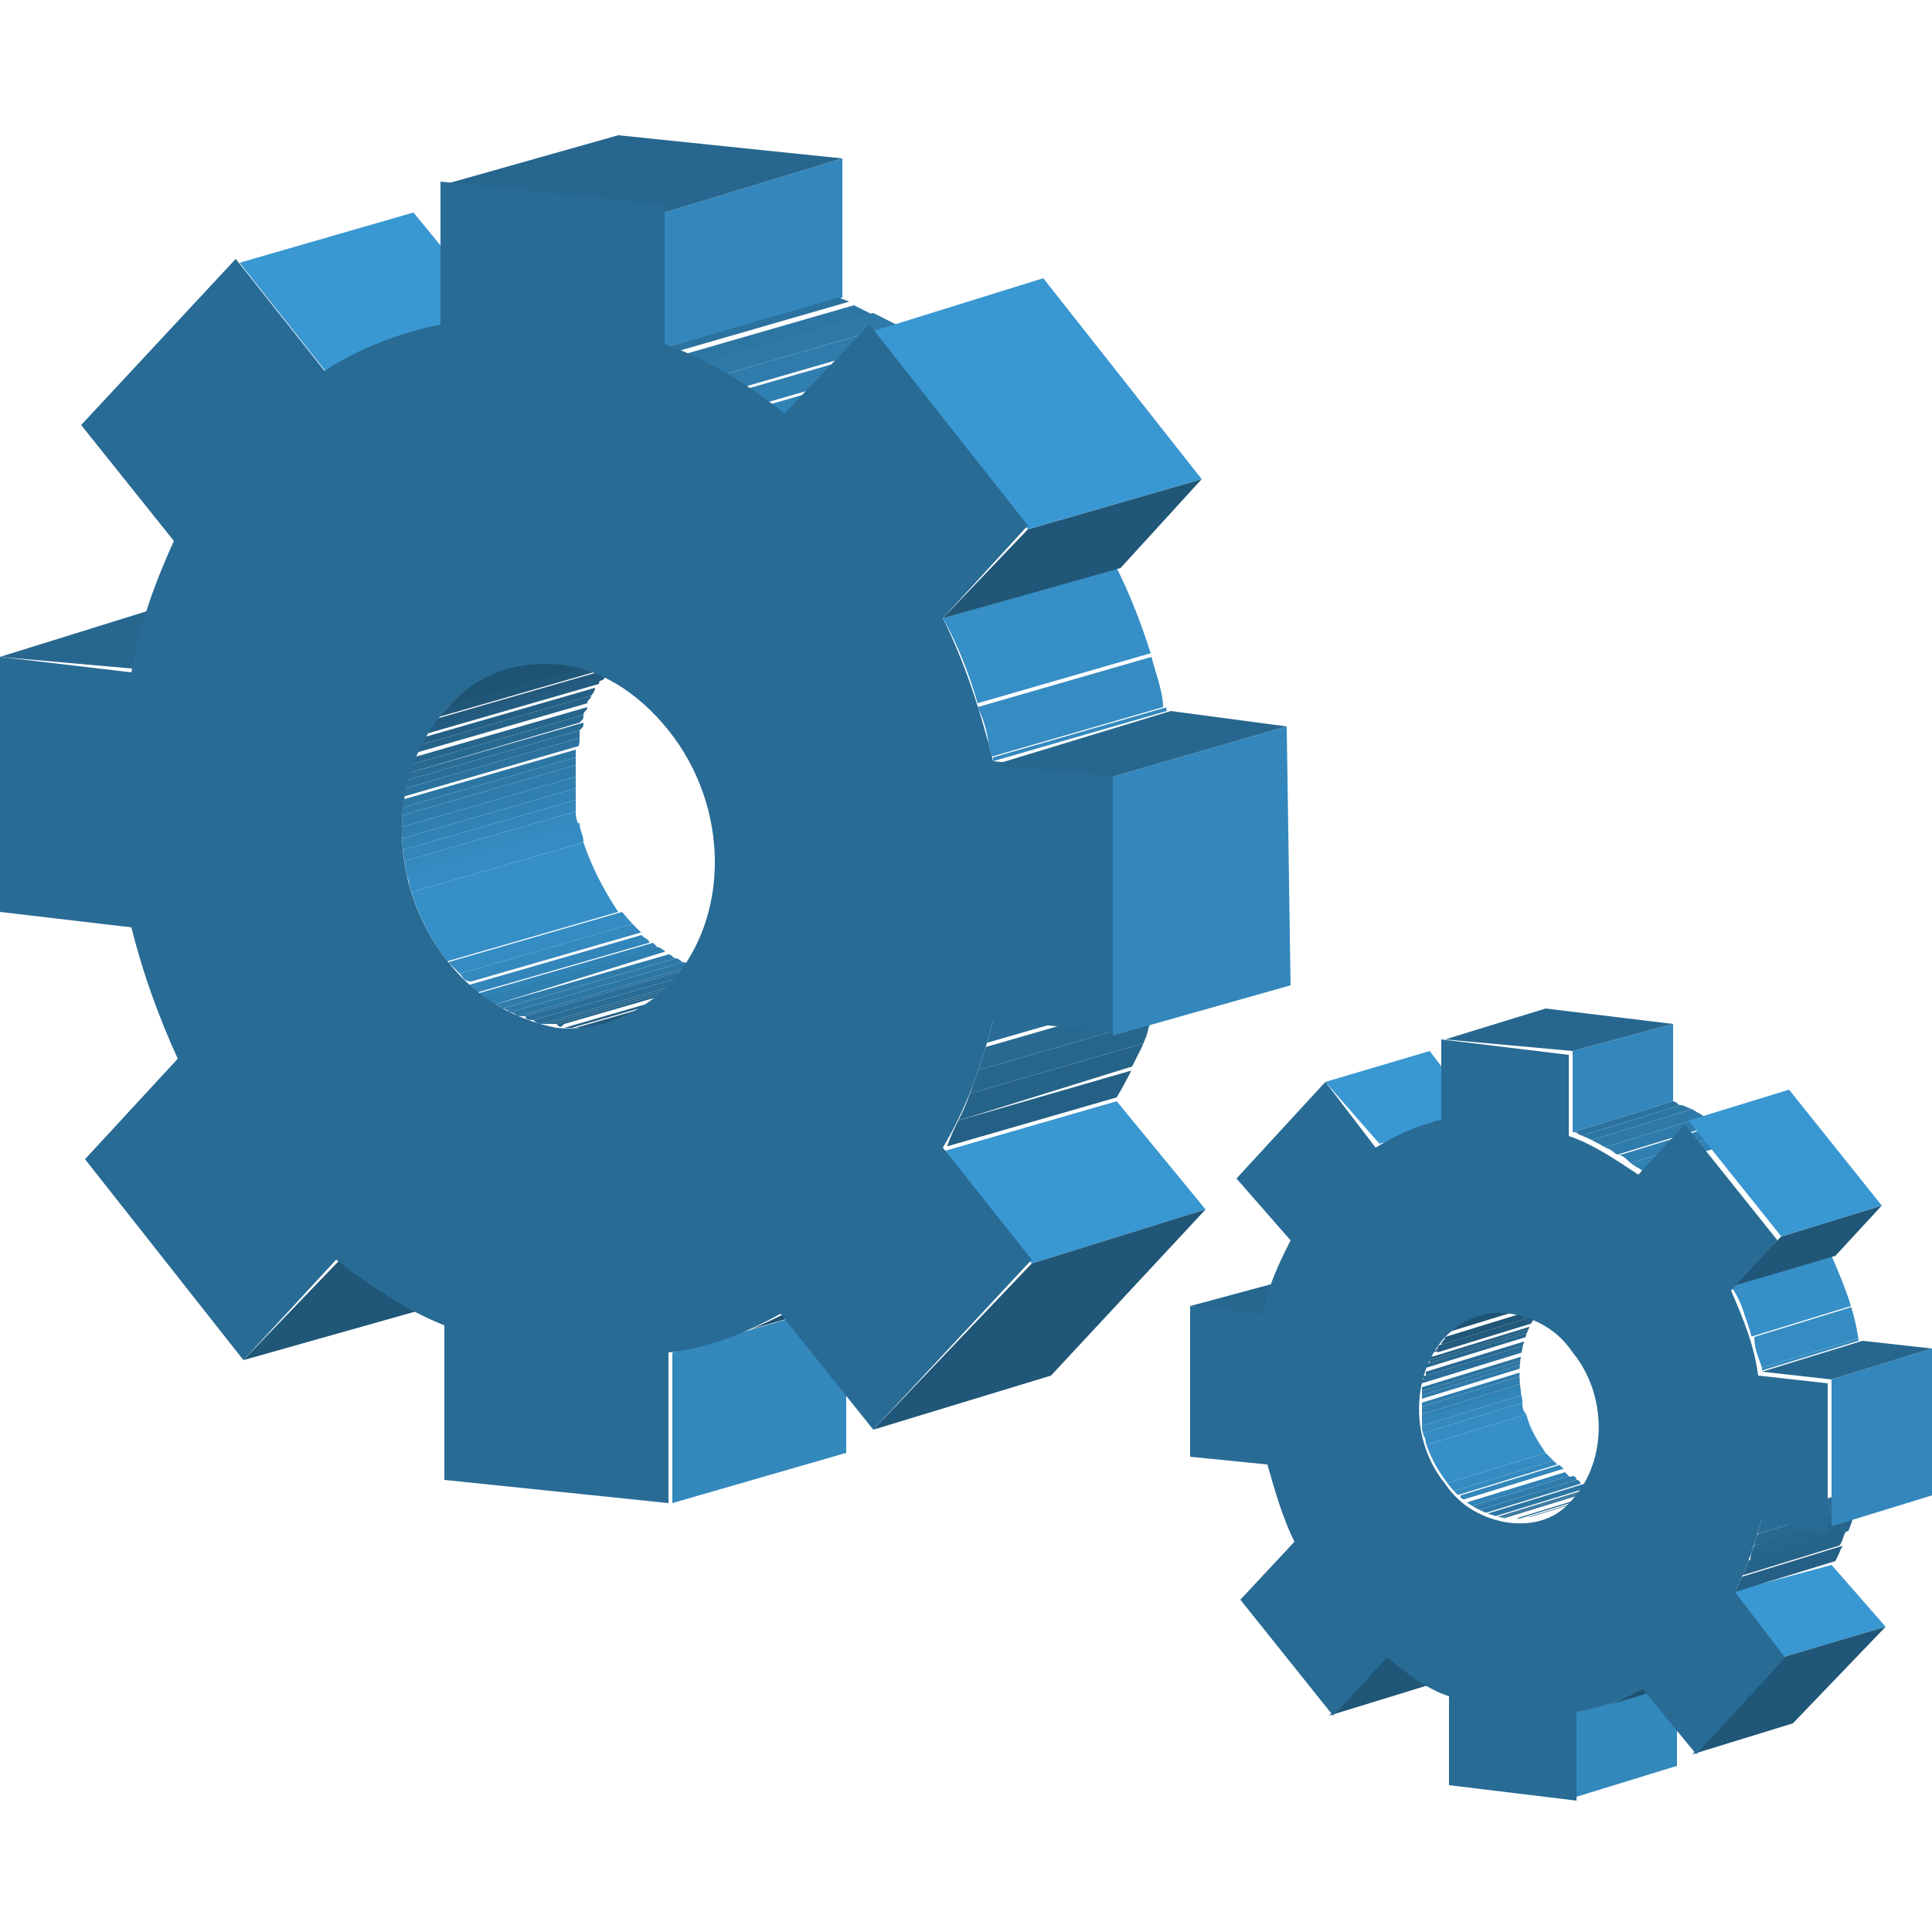 <?xml version="1.0" encoding="utf-8"?>
<!-- Generator: Adobe Illustrator 18.0.0, SVG Export Plug-In . SVG Version: 6.00 Build 0)  -->
<!DOCTYPE svg PUBLIC "-//W3C//DTD SVG 1.1//EN" "http://www.w3.org/Graphics/SVG/1.1/DTD/svg11.dtd">
<svg version="1.1" id="图层_1" xmlns="http://www.w3.org/2000/svg" xmlns:xlink="http://www.w3.org/1999/xlink" x="0px" y="0px"
	 viewBox="0 0 50 50" enable-background="new 0 0 50 50" xml:space="preserve" width="50" height="50">
<g>
	<g>
		<g enable-background="new    ">
			<g>
				<polygon fill="#27678F" points="0,17 4.5,15.6 7.9,16 3.4,17.3 				"/>
			</g>
			<g>
				<polygon fill="#205677" points="8.8,32.6 13.3,31.3 10.9,33.9 6.3,35.2 				"/>
			</g>
			<g>
				<polygon fill="#3997D1" points="6.2,6.8 10.7,5.5 13,8.3 8.5,9.7 				"/>
			</g>
			<g>
				<polygon fill="#3388BC" points="17.4,35 21.9,33.7 21.9,37.6 17.4,38.9 				"/>
			</g>
			<g enable-background="new    ">
				<defs>
					<path id="SVGID_1_" enable-background="new    " d="M13.1,17.3l4.5-1.3c-0.6,0.2-1.1,0.5-1.5,1c-1.6,1.7-1.6,4.6,0,6.6
						c0.8,1,1.8,1.5,2.8,1.7c0.5,0.1,0.9,0,1.4-0.1l-4.5,1.3c-0.4,0.1-0.9,0.2-1.4,0.1c-1-0.1-2-0.7-2.8-1.7c-1.6-2-1.6-5,0-6.6
						C12,17.8,12.5,17.5,13.1,17.3z"/>
				</defs>
				<clipPath id="SVGID_2_">
					<use xlink:href="#SVGID_1_"  overflow="visible"/>
				</clipPath>
				<g clip-path="url(#SVGID_2_)" enable-background="new    ">
					<path fill="#1F5373" d="M13.1,17.3l4.5-1.3c-0.6,0.2-1.1,0.5-1.5,1c0,0,0,0,0,0l-4.5,1.3c0,0,0,0,0,0
						C12,17.8,12.5,17.5,13.1,17.3"/>
					<path fill="#205677" d="M11.5,18.3l4.5-1.3c-0.1,0.1-0.2,0.2-0.3,0.3l-4.5,1.3C11.3,18.5,11.4,18.4,11.5,18.3"/>
					<path fill="#22597C" d="M11.3,18.6l4.5-1.3c-0.1,0.1-0.1,0.2-0.2,0.3l-4.5,1.3C11.1,18.8,11.2,18.7,11.3,18.6"/>
					<path fill="#235C80" d="M11.1,18.8l4.5-1.3c-0.1,0.1-0.1,0.2-0.1,0.2l-4.5,1.3C11,19,11,18.9,11.1,18.8"/>
					<path fill="#245F85" d="M10.9,19.1l4.5-1.3c0,0.1-0.1,0.2-0.1,0.2l-4.5,1.3C10.9,19.2,10.9,19.2,10.9,19.1"/>
					<path fill="#256389" d="M10.8,19.3l4.5-1.3c0,0.1-0.1,0.1-0.1,0.2l-4.5,1.3C10.8,19.5,10.8,19.4,10.8,19.3"/>
					<path fill="#26668D" d="M10.7,19.6l4.5-1.3c0,0.1-0.1,0.1-0.1,0.2l-4.5,1.3C10.7,19.7,10.7,19.6,10.7,19.6"/>
					<path fill="#286992" d="M10.6,19.8l4.5-1.3c0,0.1,0,0.1-0.1,0.2L10.6,20C10.6,19.9,10.6,19.8,10.6,19.8"/>
					<path fill="#296C96" d="M10.6,20l4.5-1.3c0,0.1,0,0.1-0.1,0.2l-4.5,1.3C10.5,20.1,10.6,20.1,10.6,20"/>
					<path fill="#2A6F9B" d="M10.5,20.2l4.5-1.3c0,0.1,0,0.1,0,0.2l-4.5,1.3C10.5,20.4,10.5,20.3,10.5,20.2"/>
					<path fill="#2B729F" d="M10.5,20.4l4.5-1.3c0,0.1,0,0.2,0,0.2l-4.5,1.3C10.4,20.6,10.5,20.5,10.5,20.4"/>
					<path fill="#2C76A4" d="M10.4,20.7l4.5-1.3c0,0.1,0,0.2,0,0.2l-4.5,1.3C10.4,20.8,10.4,20.7,10.4,20.7"/>
					<path fill="#2E79A8" d="M10.4,20.9l4.5-1.3c0,0.1,0,0.2,0,0.2l-4.5,1.3C10.4,21.1,10.4,21,10.4,20.9"/>
					<path fill="#2F7CAC" d="M10.4,21.1l4.5-1.3c0,0.1,0,0.2,0,0.3l-4.5,1.3C10.4,21.3,10.4,21.2,10.4,21.1"/>
					<path fill="#307FB1" d="M10.4,21.4l4.5-1.3c0,0.1,0,0.2,0,0.3l-4.5,1.3C10.4,21.6,10.4,21.5,10.4,21.4"/>
					<path fill="#3182B5" d="M10.4,21.7l4.5-1.3c0,0.1,0,0.2,0,0.3L10.4,22C10.4,21.9,10.4,21.8,10.4,21.7"/>
					<path fill="#3286BA" d="M10.4,22l4.5-1.3c0,0.1,0,0.2,0,0.3l-4.5,1.3C10.4,22.2,10.4,22.1,10.4,22"/>
					<path fill="#3489BE" d="M10.4,22.3l4.5-1.3c0,0.1,0,0.2,0.1,0.4l-4.5,1.3C10.5,22.5,10.5,22.4,10.4,22.3"/>
					<path fill="#358CC2" d="M10.5,22.6l4.5-1.3c0,0.2,0.1,0.3,0.1,0.5l-4.5,1.3C10.6,22.9,10.6,22.8,10.5,22.6"/>
					<path fill="#368FC7" d="M10.6,23.1l4.5-1.3c0.2,0.6,0.5,1.2,0.9,1.8l-4.5,1.3C11.1,24.3,10.8,23.7,10.6,23.1"/>
					<path fill="#358CC2" d="M11.6,24.9l4.5-1.3c0,0,0,0,0,0c0.1,0.1,0.2,0.2,0.3,0.3l-4.5,1.3C11.8,25.1,11.7,25,11.6,24.9
						C11.6,24.9,11.6,24.9,11.6,24.9"/>
					<path fill="#3489BE" d="M11.9,25.2l4.5-1.3c0.1,0.1,0.2,0.2,0.3,0.2l-4.5,1.3C12,25.4,12,25.3,11.9,25.2"/>
					<path fill="#3286BA" d="M12.1,25.5l4.5-1.3c0.1,0.1,0.2,0.1,0.2,0.2l-4.5,1.3C12.3,25.6,12.2,25.5,12.1,25.5"/>
					<path fill="#3182B5" d="M12.4,25.7l4.5-1.3c0.1,0.1,0.1,0.1,0.2,0.2l-4.5,1.3C12.5,25.8,12.4,25.7,12.4,25.7"/>
					<path fill="#307FB1" d="M12.6,25.8l4.5-1.3c0.1,0,0.1,0.1,0.2,0.1L12.8,26C12.7,25.9,12.6,25.9,12.6,25.8"/>
					<path fill="#2F7CAC" d="M12.8,26l4.5-1.3c0.1,0,0.1,0.1,0.2,0.1L13,26.1C12.9,26,12.8,26,12.8,26"/>
					<path fill="#2E79A8" d="M13,26.1l4.5-1.3c0.1,0,0.1,0.1,0.2,0.1l-4.5,1.3C13.1,26.1,13,26.1,13,26.1"/>
					<path fill="#2C76A4" d="M13.2,26.2l4.5-1.3c0.1,0,0.1,0.1,0.2,0.1l-4.5,1.3C13.3,26.2,13.2,26.2,13.2,26.2"/>
					<path fill="#2B729F" d="M13.4,26.3l4.5-1.3C18,25,18,25,18.1,25l-4.5,1.3C13.5,26.3,13.4,26.3,13.4,26.3"/>
					<path fill="#2A6F9B" d="M13.6,26.3l4.5-1.3c0.1,0,0.1,0,0.2,0.1l-4.5,1.3C13.7,26.4,13.6,26.4,13.6,26.3"/>
					<path fill="#296C96" d="M13.8,26.4l4.5-1.3c0.1,0,0.1,0,0.2,0.1L14,26.5C13.9,26.5,13.8,26.4,13.8,26.4"/>
					<path fill="#286992" d="M14,26.5l4.5-1.3c0.1,0,0.1,0,0.2,0l-4.5,1.3C14.1,26.5,14,26.5,14,26.5"/>
					<path fill="#26668D" d="M14.2,26.5l4.5-1.3c0.1,0,0.1,0,0.2,0c0,0,0,0,0,0l-4.5,1.3c0,0,0,0,0,0C14.3,26.5,14.2,26.5,14.2,26.5
						"/>
					<path fill="#256389" d="M14.4,26.5l4.5-1.3c0.1,0,0.2,0,0.2,0l-4.5,1.3C14.5,26.6,14.5,26.6,14.4,26.5"/>
					<path fill="#245F85" d="M14.6,26.6l4.5-1.3c0.1,0,0.2,0,0.2,0l-4.5,1.3C14.8,26.6,14.7,26.6,14.6,26.6"/>
					<path fill="#235C80" d="M14.9,26.6l4.5-1.3c0.1,0,0.2,0,0.3,0l-4.5,1.3C15,26.6,14.9,26.6,14.9,26.6"/>
					<path fill="#22597C" d="M15.1,26.6l4.5-1.3c0.1,0,0.2,0,0.3,0l-4.5,1.3C15.3,26.5,15.2,26.6,15.1,26.6"/>
					<path fill="#205677" d="M15.4,26.5l4.5-1.3c0.1,0,0.2,0,0.3-0.1l-4.5,1.3C15.6,26.5,15.5,26.5,15.4,26.5"/>
				</g>
			</g>
			<g enable-background="new    ">
				<defs>
					<path id="SVGID_3_" enable-background="new    " d="M10.7,8.7l4.5-1.3c0.2-0.1,0.5-0.1,0.7-0.2l-4.5,1.3
						C11.2,8.5,11,8.6,10.7,8.7z"/>
				</defs>
				<clipPath id="SVGID_4_">
					<use xlink:href="#SVGID_3_"  overflow="visible"/>
				</clipPath>
				<g clip-path="url(#SVGID_4_)" enable-background="new    ">
					<path fill="#205677" d="M10.7,8.7l4.5-1.3c0.2-0.1,0.5-0.1,0.7-0.2l-4.5,1.3C11.2,8.5,11,8.6,10.7,8.7"/>
				</g>
			</g>
			<g enable-background="new    ">
				<defs>
					<path id="SVGID_5_" enable-background="new    " d="M22.9,33.4l-4.5,1.3c0.7-0.2,1.3-0.5,1.9-0.8l4.5-1.3
						C24.2,33,23.6,33.3,22.9,33.4z"/>
				</defs>
				<clipPath id="SVGID_6_">
					<use xlink:href="#SVGID_5_"  overflow="visible"/>
				</clipPath>
				<g clip-path="url(#SVGID_6_)" enable-background="new    ">
					<path fill="#1F5373" d="M20.3,34l4.5-1.3c-0.6,0.3-1.2,0.6-1.9,0.8l-4.5,1.3C19,34.6,19.7,34.3,20.3,34"/>
				</g>
			</g>
			<g>
				<polygon fill="#3387BC" points="17.2,5.5 21.8,4.1 21.8,7.7 17.2,9 				"/>
			</g>
			<g>
				<polygon fill="#27678F" points="11.4,4.8 16,3.5 21.8,4.1 17.2,5.5 				"/>
			</g>
			<g>
				<polygon fill="#3997D1" points="24.4,29.8 28.9,28.5 31.2,31.3 26.7,32.7 				"/>
			</g>
			<g>
				<polygon fill="#205677" points="26.7,32.7 31.2,31.3 27.2,35.6 22.6,37 				"/>
			</g>
			<g enable-background="new    ">
				<defs>
					<path id="SVGID_7_" enable-background="new    " d="M17.2,9l4.5-1.3c1.1,0.4,2.1,1,3.1,1.8l-4.5,1.3C19.3,10.1,18.3,9.5,17.2,9
						z"/>
				</defs>
				<clipPath id="SVGID_8_">
					<use xlink:href="#SVGID_7_"  overflow="visible"/>
				</clipPath>
				<g clip-path="url(#SVGID_8_)" enable-background="new    ">
					<path fill="#2B729F" d="M17.2,9l4.5-1.3c0.1,0,0.2,0.1,0.3,0.1l-4.5,1.3C17.5,9.1,17.3,9.1,17.2,9"/>
					<path fill="#2C76A4" d="M17.6,9.2l4.5-1.3c0.2,0.1,0.4,0.2,0.6,0.3l-4.5,1.3C17.9,9.3,17.8,9.3,17.6,9.2"/>
					<path fill="#2E79A8" d="M18.1,9.4l4.5-1.3c0.2,0.1,0.4,0.2,0.6,0.3l-4.5,1.3C18.5,9.6,18.3,9.5,18.1,9.4"/>
					<path fill="#2F7CAC" d="M18.7,9.7l4.5-1.3c0.2,0.1,0.4,0.2,0.6,0.3l-4.5,1.3C19.1,9.9,18.9,9.8,18.7,9.7"/>
					<path fill="#307FB1" d="M19.2,10.1l4.5-1.3C24,8.9,24.2,9,24.4,9.1l-4.5,1.3C19.6,10.3,19.4,10.2,19.2,10.1"/>
					<path fill="#3182B5" d="M19.8,10.5l4.5-1.3c0.2,0.1,0.3,0.3,0.5,0.4l-4.5,1.3C20.2,10.7,20,10.6,19.8,10.5"/>
				</g>
			</g>
			<g enable-background="new    ">
				<defs>
					<path id="SVGID_9_" enable-background="new    " d="M25.7,26.4l4.5-1.3c-0.3,1.2-0.7,2.3-1.3,3.3l-4.5,1.3
						C25,28.7,25.4,27.6,25.7,26.4z"/>
				</defs>
				<clipPath id="SVGID_10_">
					<use xlink:href="#SVGID_9_"  overflow="visible"/>
				</clipPath>
				<g clip-path="url(#SVGID_10_)" enable-background="new    ">
					<polyline fill="#2A6F9B" points="25.7,26.4 30.2,25.1 30.2,25.1 25.7,26.4 25.7,26.4 					"/>
					<path fill="#296C96" d="M25.7,26.4l4.5-1.3c0,0.2-0.1,0.4-0.2,0.6l-4.5,1.3C25.6,26.9,25.6,26.7,25.7,26.4"/>
					<path fill="#286992" d="M25.5,27.1l4.5-1.3c-0.1,0.2-0.1,0.4-0.2,0.6l-4.5,1.3C25.4,27.5,25.4,27.3,25.5,27.1"/>
					<path fill="#26668D" d="M25.3,27.7l4.5-1.3c-0.1,0.2-0.1,0.4-0.2,0.6l-4.5,1.3C25.2,28.1,25.2,27.9,25.3,27.7"/>
					<path fill="#256389" d="M25.1,28.3l4.5-1.3c-0.1,0.2-0.2,0.4-0.3,0.6L24.8,29C24.9,28.8,25,28.6,25.1,28.3"/>
					<path fill="#245F85" d="M24.8,29l4.5-1.3c-0.1,0.2-0.2,0.5-0.3,0.7l-4.5,1.3C24.6,29.4,24.7,29.2,24.8,29"/>
					<path fill="#235C80" d="M24.5,29.7l4.5-1.3c0,0,0,0.1-0.1,0.1l-4.5,1.3C24.4,29.7,24.4,29.7,24.5,29.7"/>
				</g>
			</g>
			<g enable-background="new    ">
				<defs>
					<path id="SVGID_11_" enable-background="new    " d="M24.4,16l4.5-1.3c0.6,1.2,1,2.5,1.3,3.7l-4.5,1.3
						C25.4,18.5,25,17.2,24.4,16z"/>
				</defs>
				<clipPath id="SVGID_12_">
					<use xlink:href="#SVGID_11_"  overflow="visible"/>
				</clipPath>
				<g clip-path="url(#SVGID_12_)" enable-background="new    ">
					<path fill="#368FC7" d="M24.4,16l4.5-1.3c0.4,0.7,0.7,1.5,0.9,2.2l-4.5,1.3C25.1,17.5,24.8,16.7,24.4,16"/>
					<path fill="#358CC2" d="M25.3,18.3l4.5-1.3c0.1,0.4,0.3,0.9,0.3,1.3l-4.5,1.3C25.6,19.1,25.5,18.7,25.3,18.3"/>
					<path fill="#3489BE" d="M25.7,19.6l4.5-1.3c0,0.1,0,0.1,0,0.2l-4.5,1.3C25.7,19.7,25.7,19.6,25.7,19.6"/>
				</g>
			</g>
			<g>
				<polygon fill="#205677" points="26.6,13.7 31.1,12.4 29,14.7 24.4,16 				"/>
			</g>
			<g>
				<polygon fill="#3997D1" points="22.5,8.6 27,7.2 31.1,12.4 26.6,13.7 				"/>
			</g>
			<g>
				<polygon fill="#3387BC" points="28.8,20.1 33.3,18.8 33.4,25.5 28.8,26.8 				"/>
			</g>
			<g>
				<path fill="#286B95" d="M25.7,26.4c-0.3,1.2-0.7,2.3-1.3,3.3l2.3,2.9L22.6,37l-2.4-3c-0.9,0.5-1.9,0.9-2.9,1l0,3.9l-5.8-0.6l0-4
					c-1-0.4-1.9-1-2.8-1.7l-2.4,2.6L2.2,30l2.4-2.6c-0.5-1.1-0.9-2.2-1.2-3.4L0,23.6L0,17l3.4,0.4C3.6,16.2,4,15.1,4.5,14l-2.4-3
					l4-4.3l2.3,2.9c0.9-0.6,2-1,3-1.2l0-3.7l5.8,0.6l0,3.6c1.1,0.4,2.1,1,3.1,1.8l2.2-2.3l4.1,5.2L24.4,16c0.6,1.2,1,2.5,1.3,3.7
					l3.1,0.3l0,6.7L25.7,26.4z M17.3,25.5c1.6-1.7,1.6-4.6,0-6.6c-0.8-1-1.8-1.6-2.8-1.7c-1.1-0.1-2.1,0.2-2.9,1.1
					c-1.6,1.7-1.6,4.6,0,6.6c0.8,1,1.8,1.5,2.8,1.7C15.4,26.7,16.5,26.3,17.3,25.5"/>
			</g>
			<g>
				<polygon fill="#27678F" points="25.7,19.8 30.3,18.4 33.3,18.8 28.8,20.1 				"/>
			</g>
		</g>
	</g>
	<g>
		<g enable-background="new    ">
			<g>
				<polygon fill="#27678F" points="30.8,33.8 33.4,33.1 35.3,33.3 32.7,34.1 				"/>
			</g>
			<g>
				<polygon fill="#205677" points="35.8,42.9 38.4,42.1 37,43.6 34.4,44.4 				"/>
			</g>
			<g>
				<polygon fill="#3997D1" points="34.3,28 37,27.2 38.3,28.9 35.7,29.6 				"/>
			</g>
			<g>
				<polygon fill="#3388BC" points="40.8,44.3 43.4,43.5 43.4,45.7 40.8,46.5 				"/>
			</g>
			<g enable-background="new    ">
				<defs>
					<path id="SVGID_13_" enable-background="new    " d="M38.3,34l2.6-0.8c-0.3,0.1-0.6,0.3-0.9,0.5c-0.9,1-0.9,2.7,0,3.8
						c0.4,0.6,1,0.9,1.6,1c0.3,0,0.5,0,0.8-0.1l-2.6,0.8c-0.3,0.1-0.5,0.1-0.8,0.1c-0.6-0.1-1.2-0.4-1.6-1c-0.9-1.2-0.9-2.9,0-3.8
						C37.7,34.3,38,34.1,38.3,34z"/>
				</defs>
				<clipPath id="SVGID_14_">
					<use xlink:href="#SVGID_13_"  overflow="visible"/>
				</clipPath>
				<g clip-path="url(#SVGID_14_)" enable-background="new    ">
					<path fill="#1F5373" d="M38.3,34l2.6-0.8c-0.3,0.1-0.6,0.3-0.9,0.5c0,0,0,0,0,0l-2.6,0.8c0,0,0,0,0,0
						C37.7,34.3,38,34.1,38.3,34"/>
					<path fill="#205677" d="M37.4,34.6l2.6-0.8C40,33.9,39.9,34,39.9,34l-2.6,0.8C37.3,34.7,37.4,34.7,37.4,34.6"/>
					<path fill="#22597C" d="M37.3,34.8l2.6-0.8c0,0-0.1,0.1-0.1,0.2l-2.6,0.8C37.2,34.9,37.2,34.8,37.3,34.8"/>
					<path fill="#235C80" d="M37.2,34.9l2.6-0.8c0,0-0.1,0.1-0.1,0.1l-2.6,0.8C37.1,35,37.1,35,37.2,34.9"/>
					<path fill="#245F85" d="M37.1,35.1l2.6-0.8c0,0,0,0.1-0.1,0.1L37,35.2C37,35.2,37,35.1,37.1,35.1"/>
					<path fill="#256389" d="M37,35.2l2.6-0.8c0,0,0,0.1-0.1,0.1l-2.6,0.8C37,35.3,37,35.3,37,35.2"/>
					<path fill="#26668D" d="M36.9,35.3l2.6-0.8c0,0,0,0.1,0,0.1l-2.6,0.8C36.9,35.4,36.9,35.4,36.9,35.3"/>
					<path fill="#286992" d="M36.9,35.5l2.6-0.8c0,0,0,0.1,0,0.1l-2.6,0.8C36.9,35.6,36.9,35.5,36.9,35.5"/>
					<path fill="#296C96" d="M36.9,35.6l2.6-0.8c0,0,0,0.1,0,0.1l-2.6,0.8C36.8,35.7,36.8,35.6,36.9,35.6"/>
					<path fill="#2A6F9B" d="M36.8,35.7l2.6-0.8c0,0,0,0.1,0,0.1l-2.6,0.8C36.8,35.8,36.8,35.8,36.8,35.7"/>
					<path fill="#2B729F" d="M36.8,35.9l2.6-0.8c0,0,0,0.1,0,0.1L36.8,36C36.8,35.9,36.8,35.9,36.8,35.9"/>
					<path fill="#2C76A4" d="M36.8,36l2.6-0.8c0,0,0,0.1,0,0.1l-2.6,0.8C36.8,36.1,36.8,36,36.8,36"/>
					<path fill="#2E79A8" d="M36.8,36.1l2.6-0.8c0,0,0,0.1,0,0.1l-2.6,0.8C36.8,36.2,36.8,36.2,36.8,36.1"/>
					<path fill="#2F7CAC" d="M36.8,36.3l2.6-0.8c0,0,0,0.1,0,0.1l-2.6,0.8C36.8,36.4,36.8,36.3,36.8,36.3"/>
					<path fill="#307FB1" d="M36.8,36.4l2.6-0.8c0,0.1,0,0.1,0,0.2l-2.6,0.8C36.8,36.5,36.8,36.5,36.8,36.4"/>
					<path fill="#3182B5" d="M36.8,36.6l2.6-0.8c0,0.1,0,0.1,0,0.2l-2.6,0.8C36.8,36.7,36.8,36.6,36.8,36.6"/>
					<path fill="#3286BA" d="M36.8,36.7l2.6-0.8c0,0.1,0,0.1,0,0.2l-2.6,0.8C36.8,36.9,36.8,36.8,36.8,36.7"/>
					<path fill="#3489BE" d="M36.8,36.9l2.6-0.8c0,0.1,0,0.1,0,0.2l-2.6,0.8C36.8,37.1,36.8,37,36.8,36.9"/>
					<path fill="#358CC2" d="M36.8,37.1l2.6-0.8c0,0.1,0,0.2,0.1,0.3l-2.6,0.8C36.9,37.3,36.9,37.2,36.8,37.1"/>
					<path fill="#368FC7" d="M36.9,37.4l2.6-0.8c0.1,0.4,0.3,0.7,0.5,1l-2.6,0.8C37.2,38.1,37,37.7,36.9,37.4"/>
					<path fill="#358CC2" d="M37.4,38.4l2.6-0.8c0,0,0,0,0,0c0.1,0.1,0.1,0.1,0.2,0.2l-2.6,0.8C37.6,38.5,37.5,38.5,37.4,38.4
						C37.4,38.4,37.4,38.4,37.4,38.4"/>
					<path fill="#3489BE" d="M37.6,38.6l2.6-0.8c0,0,0.1,0.1,0.1,0.1l-2.6,0.8C37.7,38.7,37.7,38.7,37.6,38.6"/>
					<path fill="#3286BA" d="M37.8,38.7l2.6-0.8c0,0,0.1,0.1,0.1,0.1l-2.6,0.8C37.8,38.8,37.8,38.8,37.8,38.7"/>
					<path fill="#3182B5" d="M37.9,38.9l2.6-0.8c0,0,0.1,0.1,0.1,0.1L38,39C38,38.9,37.9,38.9,37.9,38.9"/>
					<path fill="#307FB1" d="M38,39l2.6-0.8c0,0,0.1,0.1,0.1,0.1L38.1,39C38.1,39,38,39,38,39"/>
					<path fill="#2F7CAC" d="M38.1,39l2.6-0.8c0,0,0.1,0,0.1,0.1l-2.6,0.8C38.2,39.1,38.2,39.1,38.1,39"/>
					<path fill="#2E79A8" d="M38.2,39.1l2.6-0.8c0,0,0.1,0,0.1,0.1l-2.6,0.8C38.3,39.1,38.3,39.1,38.2,39.1"/>
					<path fill="#2C76A4" d="M38.4,39.2l2.6-0.8c0,0,0.1,0,0.1,0.1l-2.6,0.8C38.4,39.2,38.4,39.2,38.4,39.2"/>
					<path fill="#2B729F" d="M38.5,39.2l2.6-0.8c0,0,0.1,0,0.1,0l-2.6,0.8C38.5,39.2,38.5,39.2,38.5,39.2"/>
					<path fill="#2A6F9B" d="M38.6,39.3l2.6-0.8c0,0,0.1,0,0.1,0l-2.6,0.8C38.7,39.3,38.6,39.3,38.6,39.3"/>
					<path fill="#296C96" d="M38.7,39.3l2.6-0.8c0,0,0.1,0,0.1,0l-2.6,0.8C38.8,39.3,38.7,39.3,38.7,39.3"/>
					<path fill="#286992" d="M38.8,39.3l2.6-0.8c0,0,0.1,0,0.1,0l-2.6,0.8C38.9,39.4,38.9,39.3,38.8,39.3"/>
					<path fill="#26668D" d="M38.9,39.4l2.6-0.8c0,0,0.1,0,0.1,0c0,0,0,0,0,0l-2.6,0.8c0,0,0,0,0,0C39,39.4,39,39.4,38.9,39.4"/>
					<path fill="#256389" d="M39.1,39.4l2.6-0.8c0,0,0.1,0,0.1,0l-2.6,0.8C39.1,39.4,39.1,39.4,39.1,39.4"/>
					<path fill="#245F85" d="M39.2,39.4l2.6-0.8c0,0,0.1,0,0.1,0l-2.6,0.8C39.3,39.4,39.2,39.4,39.2,39.4"/>
					<path fill="#235C80" d="M39.3,39.4l2.6-0.8c0.1,0,0.1,0,0.2,0l-2.6,0.8C39.4,39.4,39.4,39.4,39.3,39.4"/>
					<path fill="#22597C" d="M39.5,39.4l2.6-0.8c0.1,0,0.1,0,0.2,0l-2.6,0.8C39.6,39.4,39.5,39.4,39.5,39.4"/>
					<path fill="#205677" d="M39.7,39.4l2.6-0.8c0.1,0,0.1,0,0.2,0l-2.6,0.8C39.8,39.3,39.7,39.3,39.7,39.4"/>
				</g>
			</g>
			<g enable-background="new    ">
				<defs>
					<path id="SVGID_15_" enable-background="new    " d="M37,29.1l2.6-0.8c0.1,0,0.3-0.1,0.4-0.1L37.4,29C37.2,29,37.1,29,37,29.1z
						"/>
				</defs>
				<clipPath id="SVGID_16_">
					<use xlink:href="#SVGID_15_"  overflow="visible"/>
				</clipPath>
				<g clip-path="url(#SVGID_16_)" enable-background="new    ">
					<path fill="#205677" d="M37,29.1l2.6-0.8c0.1,0,0.3-0.1,0.4-0.1L37.4,29C37.2,29,37.1,29,37,29.1"/>
				</g>
			</g>
			<g enable-background="new    ">
				<defs>
					<path id="SVGID_17_" enable-background="new    " d="M44,43.4l-2.6,0.8c0.4-0.1,0.7-0.3,1.1-0.5l2.6-0.8
						C44.7,43.1,44.4,43.2,44,43.4z"/>
				</defs>
				<clipPath id="SVGID_18_">
					<use xlink:href="#SVGID_17_"  overflow="visible"/>
				</clipPath>
				<g clip-path="url(#SVGID_18_)" enable-background="new    ">
					<path fill="#1F5373" d="M42.5,43.7l2.6-0.8c-0.4,0.2-0.7,0.3-1.1,0.5l-2.6,0.8C41.7,44,42.1,43.9,42.5,43.7"/>
				</g>
			</g>
			<g>
				<polygon fill="#3387BC" points="40.7,27.2 43.3,26.5 43.3,28.5 40.7,29.3 				"/>
			</g>
			<g>
				<polygon fill="#27678F" points="37.4,26.9 40,26.1 43.3,26.5 40.7,27.2 				"/>
			</g>
			<g>
				<polygon fill="#3997D1" points="44.8,41.2 47.4,40.5 48.8,42.1 46.1,42.9 				"/>
			</g>
			<g>
				<polygon fill="#205677" points="46.1,42.9 48.8,42.1 46.4,44.6 43.8,45.4 				"/>
			</g>
			<g enable-background="new    ">
				<defs>
					<path id="SVGID_19_" enable-background="new    " d="M40.7,29.3l2.6-0.8c0.6,0.2,1.2,0.6,1.8,1l-2.6,0.8
						C41.9,29.9,41.3,29.5,40.7,29.3z"/>
				</defs>
				<clipPath id="SVGID_20_">
					<use xlink:href="#SVGID_19_"  overflow="visible"/>
				</clipPath>
				<g clip-path="url(#SVGID_20_)" enable-background="new    ">
					<path fill="#2B729F" d="M40.7,29.3l2.6-0.8c0.1,0,0.1,0.1,0.2,0.1l-2.6,0.8C40.8,29.3,40.8,29.3,40.7,29.3"/>
					<path fill="#2C76A4" d="M40.9,29.4l2.6-0.8c0.1,0,0.2,0.1,0.3,0.1l-2.6,0.8C41.1,29.5,41,29.4,40.9,29.4"/>
					<path fill="#2E79A8" d="M41.2,29.5l2.6-0.8c0.1,0.1,0.2,0.1,0.3,0.2l-2.6,0.8C41.4,29.6,41.3,29.6,41.2,29.5"/>
					<path fill="#2F7CAC" d="M41.5,29.7l2.6-0.8c0.1,0.1,0.2,0.1,0.3,0.2l-2.6,0.8C41.8,29.8,41.6,29.7,41.5,29.7"/>
					<path fill="#307FB1" d="M41.9,29.9l2.6-0.8c0.1,0.1,0.2,0.1,0.3,0.2l-2.6,0.8C42.1,30,42,29.9,41.9,29.9"/>
					<path fill="#3182B5" d="M42.2,30.1l2.6-0.8c0.1,0.1,0.2,0.1,0.3,0.2l-2.6,0.8C42.4,30.2,42.3,30.2,42.2,30.1"/>
				</g>
			</g>
			<g enable-background="new    ">
				<defs>
					<path id="SVGID_21_" enable-background="new    " d="M45.6,39.3l2.6-0.8c-0.2,0.7-0.4,1.3-0.7,1.9l-2.6,0.8
						C45.2,40.6,45.4,40,45.6,39.3z"/>
				</defs>
				<clipPath id="SVGID_22_">
					<use xlink:href="#SVGID_21_"  overflow="visible"/>
				</clipPath>
				<g clip-path="url(#SVGID_22_)" enable-background="new    ">
					<polyline fill="#2A6F9B" points="45.6,39.3 48.2,38.6 48.2,38.6 45.6,39.3 45.6,39.3 					"/>
					<path fill="#296C96" d="M45.6,39.3l2.6-0.8c0,0.1-0.1,0.2-0.1,0.4l-2.6,0.8C45.5,39.6,45.5,39.4,45.6,39.3"/>
					<path fill="#286992" d="M45.5,39.7l2.6-0.8c0,0.1-0.1,0.2-0.1,0.4L45.4,40C45.4,39.9,45.4,39.8,45.5,39.7"/>
					<path fill="#26668D" d="M45.4,40l2.6-0.8c0,0.1-0.1,0.2-0.1,0.4l-2.6,0.8C45.3,40.3,45.3,40.2,45.4,40"/>
					<path fill="#256389" d="M45.2,40.4l2.6-0.8c-0.1,0.1-0.1,0.3-0.2,0.4l-2.6,0.8C45.1,40.7,45.2,40.5,45.2,40.4"/>
					<path fill="#245F85" d="M45.1,40.8l2.6-0.8c-0.1,0.1-0.1,0.3-0.2,0.4l-2.6,0.8C44.9,41,45,40.9,45.1,40.8"/>
					<path fill="#235C80" d="M44.9,41.2l2.6-0.8c0,0,0,0,0,0.1L44.9,41.2C44.8,41.2,44.9,41.2,44.9,41.2"/>
				</g>
			</g>
			<g enable-background="new    ">
				<defs>
					<path id="SVGID_23_" enable-background="new    " d="M44.8,33.3l2.6-0.8c0.3,0.7,0.6,1.4,0.7,2.2l-2.6,0.8
						C45.4,34.7,45.2,34,44.8,33.3z"/>
				</defs>
				<clipPath id="SVGID_24_">
					<use xlink:href="#SVGID_23_"  overflow="visible"/>
				</clipPath>
				<g clip-path="url(#SVGID_24_)" enable-background="new    ">
					<path fill="#368FC7" d="M44.8,33.3l2.6-0.8c0.2,0.4,0.4,0.9,0.5,1.3l-2.6,0.8C45.2,34.2,45.1,33.7,44.8,33.3"/>
					<path fill="#358CC2" d="M45.4,34.6l2.6-0.8c0.1,0.2,0.1,0.5,0.2,0.8l-2.6,0.8C45.5,35.1,45.4,34.9,45.4,34.6"/>
					<path fill="#3489BE" d="M45.6,35.4l2.6-0.8c0,0,0,0.1,0,0.1l-2.6,0.8C45.6,35.4,45.6,35.4,45.6,35.4"/>
				</g>
			</g>
			<g>
				<polygon fill="#205677" points="46.1,32 48.7,31.2 47.5,32.5 44.8,33.3 				"/>
			</g>
			<g>
				<polygon fill="#3997D1" points="43.7,29 46.3,28.2 48.7,31.2 46.1,32 				"/>
			</g>
			<g>
				<polygon fill="#3387BC" points="47.4,35.7 50,34.9 50,38.7 47.4,39.5 				"/>
			</g>
			<g>
				<path fill="#286B95" d="M45.6,39.3c-0.2,0.7-0.4,1.3-0.7,1.9l1.3,1.7l-2.3,2.5l-1.4-1.7c-0.5,0.3-1.1,0.5-1.7,0.6l0,2.3
					l-3.3-0.4l0-2.3c-0.6-0.2-1.1-0.6-1.6-1l-1.4,1.5l-2.4-3l1.4-1.5c-0.3-0.6-0.5-1.3-0.7-2l-2-0.2l0-3.9l1.9,0.2
					c0.1-0.7,0.4-1.3,0.7-1.9L32,30.5l2.3-2.5l1.3,1.7c0.5-0.3,1.1-0.6,1.7-0.7l0-2.1l3.3,0.4l0,2.1c0.6,0.2,1.2,0.6,1.8,1l1.2-1.3
					l2.4,3l-1.2,1.3c0.3,0.7,0.6,1.4,0.7,2.2l1.8,0.2l0,3.9L45.6,39.3z M40.7,38.8c0.9-1,0.9-2.7,0-3.8c-0.4-0.6-1-0.9-1.6-1
					c-0.6-0.1-1.2,0.1-1.7,0.6c-0.9,1-0.9,2.7,0,3.8c0.4,0.6,1,0.9,1.6,1C39.7,39.5,40.3,39.3,40.7,38.8"/>
			</g>
			<g>
				<polygon fill="#27678F" points="45.6,35.5 48.2,34.7 50,34.9 47.4,35.7 				"/>
			</g>
		</g>
	</g>
</g>
</svg>
